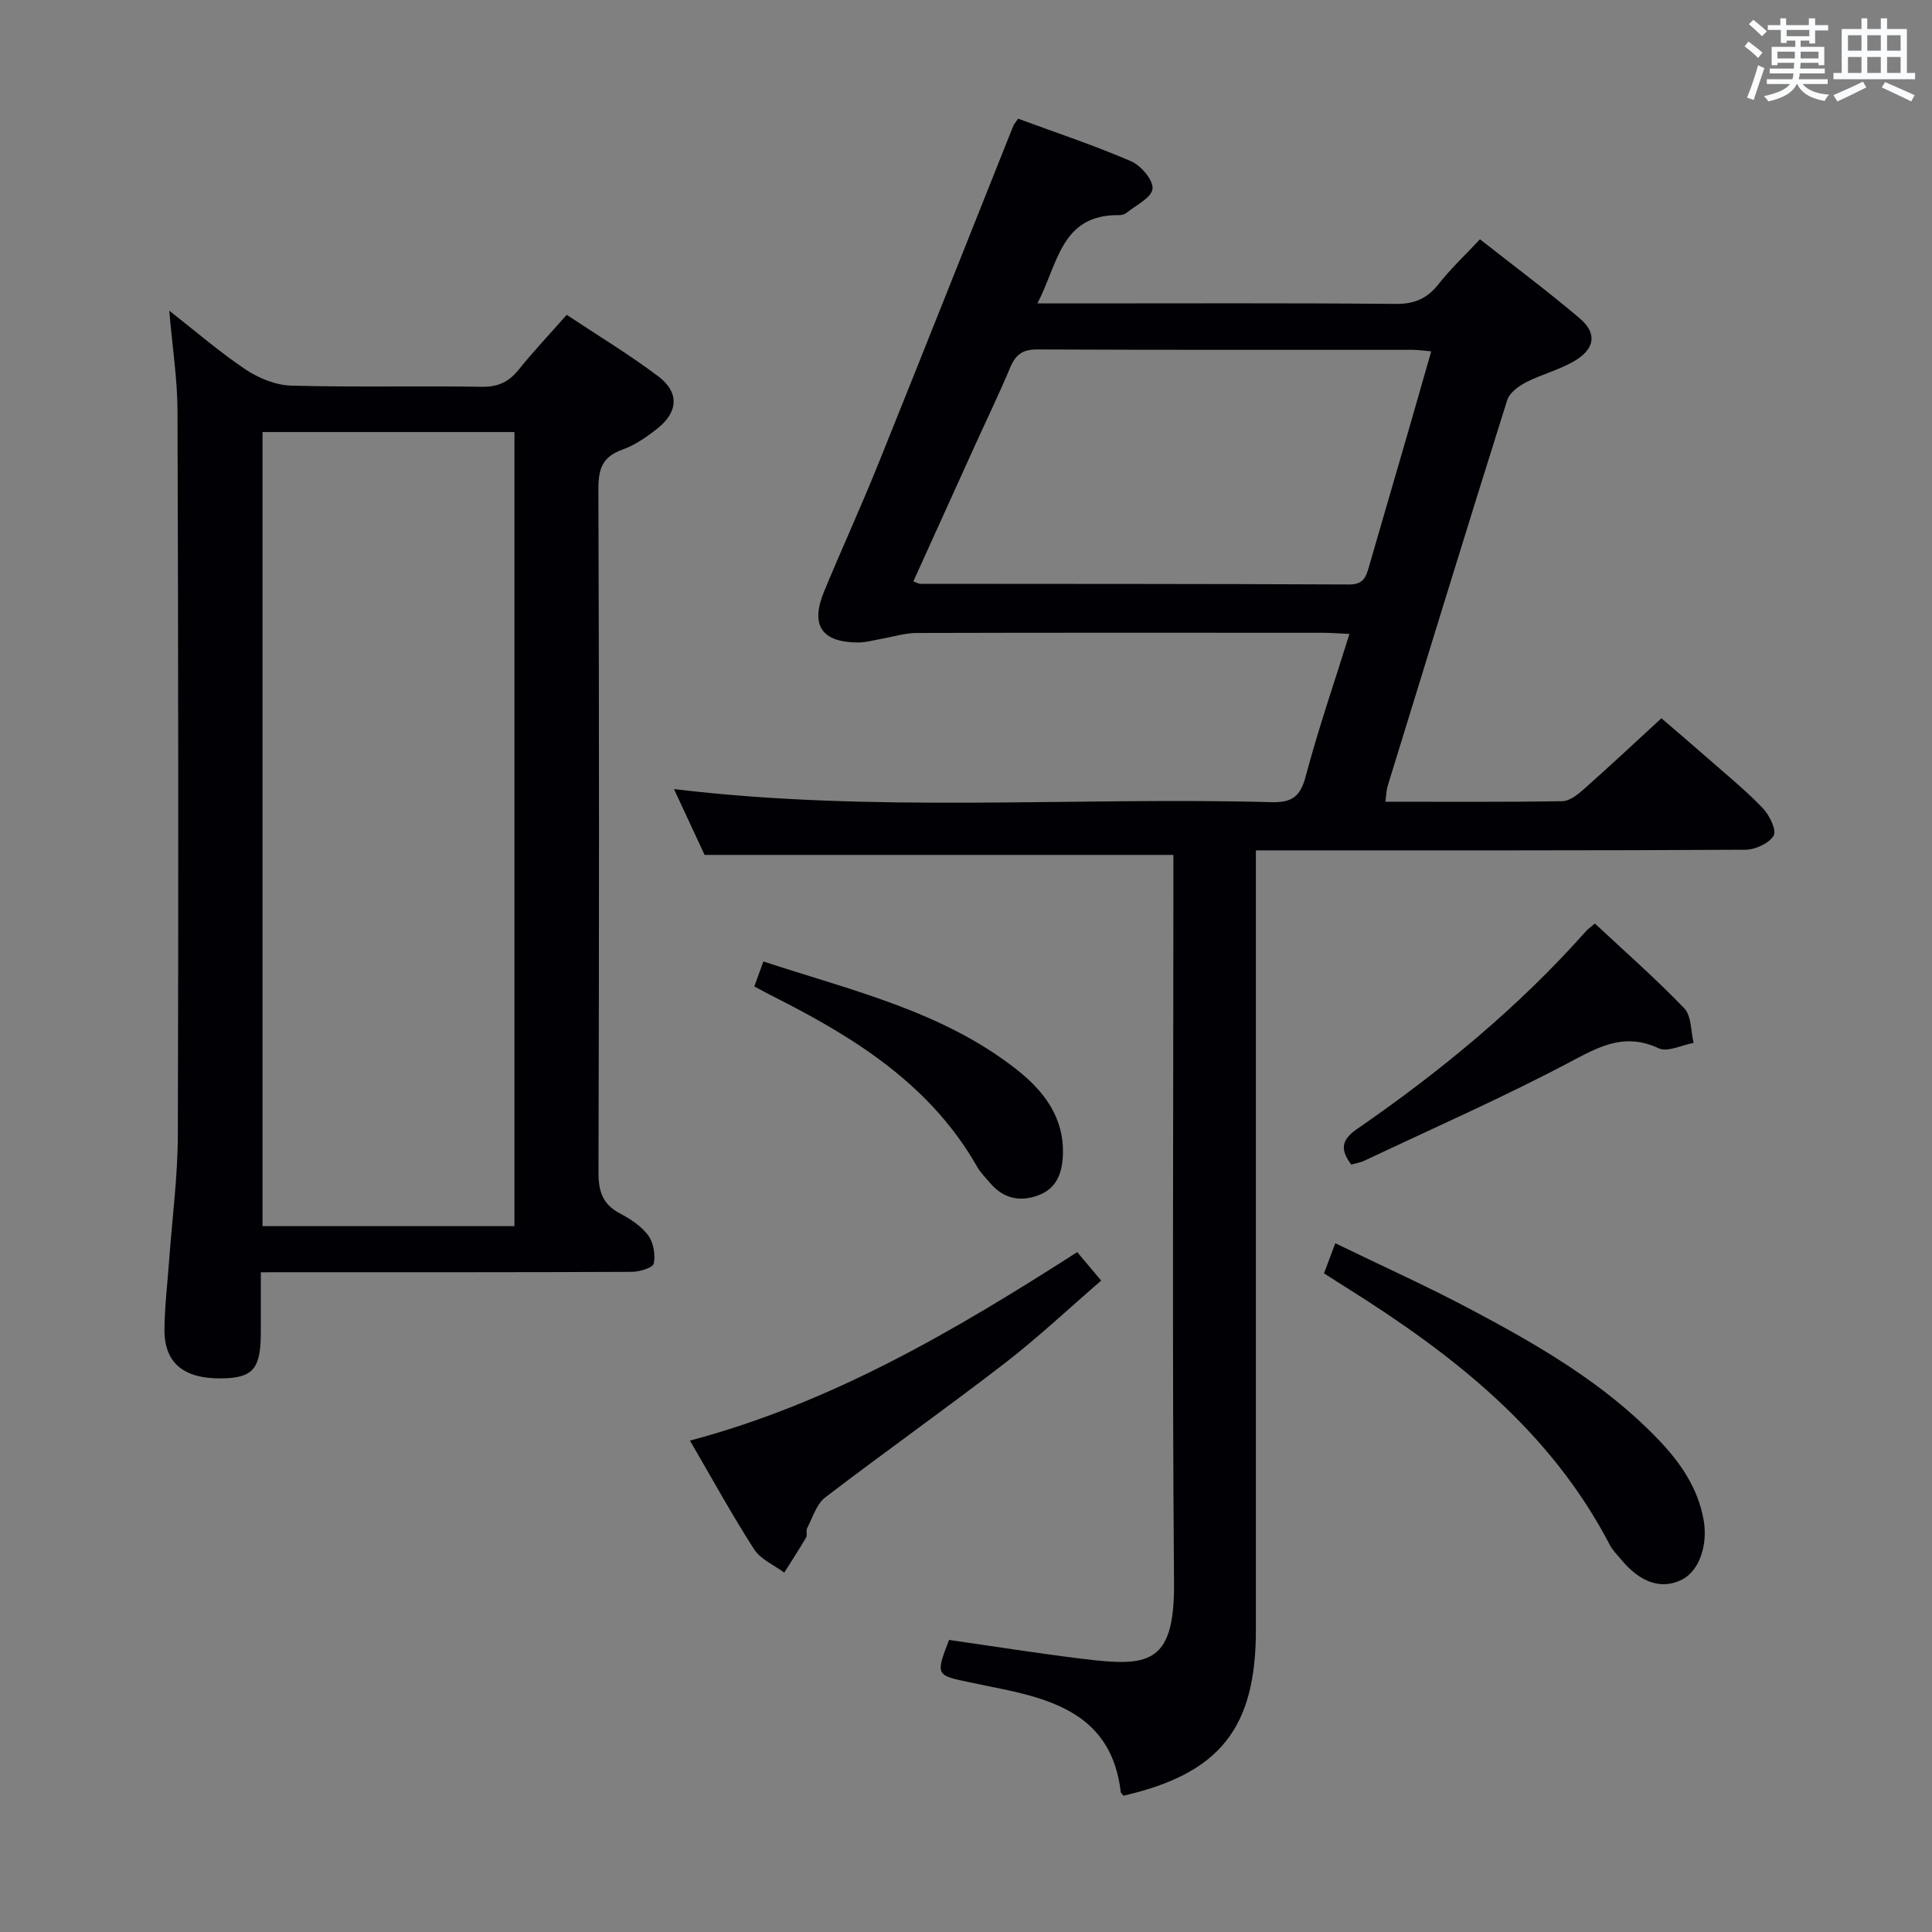 <svg enable-background="new 0 0 400 400" viewBox="0 0 400 400" xmlns="http://www.w3.org/2000/svg"><rect x="0" y="0" width="400" height="400" fill="#808080" stroke="none"/><g fill="#010105"><path d="m196.49 339.53c9.29 1.33 18.31 2.77 27.36 3.88 13.68 1.68 19.35 1.49 19.22-15.69-.39-48.33-.13-96.66-.13-144.98 0-1.98 0-3.96 0-5.74-32.21 0-64.07 0-97.06 0-1.7-3.66-3.97-8.53-6.34-13.63 41.47 5 82.61 1.6 123.65 2.71 4.19.11 6-1.05 7.12-5.27 2.58-9.75 5.89-19.32 9.08-29.56-2.19-.1-3.91-.24-5.64-.24-28-.01-55.99-.04-83.99.04-2.42.01-4.83.79-7.25 1.21-1.62.28-3.25.77-4.88.76-7.51-.03-9.9-3.55-7.02-10.53 3.61-8.76 7.58-17.38 11.12-26.17 9.43-23.39 18.71-46.84 28.06-70.26.12-.29.35-.54.99-1.49 7.7 2.84 15.68 5.49 23.39 8.81 2.06.89 4.65 3.94 4.45 5.72-.2 1.85-3.46 3.39-5.43 5-.36.29-.94.45-1.42.44-12.16-.2-12.69 10.09-16.99 18.28h8.23c22 0 44-.1 65.99.1 3.91.04 6.53-1.15 8.88-4.15 2.45-3.12 5.38-5.86 8.53-9.23 7.02 5.53 14.06 10.76 20.72 16.43 3.46 2.95 3.12 6.12-.85 8.58-3.19 1.98-7.01 2.89-10.37 4.62-1.55.8-3.4 2.19-3.87 3.7-8.37 26.58-16.54 53.23-24.74 79.86-.28.92-.29 1.93-.47 3.26 12.35 0 24.49.09 36.64-.11 1.52-.03 3.22-1.4 4.49-2.53 5.24-4.64 10.35-9.43 16.02-14.64 2.66 2.29 6.28 5.37 9.85 8.5 3.75 3.3 7.65 6.47 11.09 10.06 1.39 1.45 2.95 4.58 2.3 5.72-.93 1.62-3.83 2.93-5.89 2.94-31.5.18-62.99.12-94.49.13-1.99 0-3.99 0-6.82 0v5.91 155.48c0 20.37-7.49 29.75-27.41 34.33-.2-.25-.54-.49-.57-.77-1.89-16.05-14.14-19.29-26.96-21.81-1.46-.29-2.92-.61-4.37-.91-6.98-1.44-7.01-1.5-4.22-8.76zm-7.39-219.16c.81.3 1.1.5 1.4.5 29.62.03 59.23 0 88.85.14 3.04.01 3.5-1.69 4.12-3.83 2.8-9.71 5.65-19.41 8.46-29.12 1.45-5.02 2.88-10.05 4.39-15.32-1.76-.15-2.74-.31-3.73-.31-25.96-.01-51.91.04-77.87-.08-3.01-.01-4.45 1.08-5.56 3.72-2.24 5.36-4.78 10.59-7.18 15.88-4.29 9.45-8.58 18.92-12.88 28.42z"/><path d="m54 263.41v12.43c0 7.58-1.61 9.46-8.14 9.54-7.85.1-11.88-3.22-11.81-10.15.05-4.81.63-9.61.98-14.42.62-8.62 1.77-17.23 1.79-25.85.15-49.97.09-99.94-.07-149.91-.02-6.58-1.06-13.15-1.71-20.73 5.68 4.44 10.56 8.68 15.89 12.23 2.7 1.79 6.2 3.2 9.38 3.29 13.15.36 26.32.03 39.47.24 3.37.05 5.58-1.03 7.62-3.56 3.01-3.74 6.32-7.25 9.93-11.34 6.45 4.29 12.97 8.22 19.01 12.78 4.36 3.3 4.06 7.39-.27 10.79-2.2 1.73-4.62 3.42-7.21 4.34-4.17 1.48-4.99 4.04-4.97 8.23.17 47.14.16 94.28.02 141.42-.01 3.92.86 6.6 4.43 8.48 2.17 1.15 4.43 2.62 5.85 4.54 1.11 1.49 1.54 4.01 1.16 5.84-.18.88-2.95 1.72-4.55 1.72-23.49.11-46.97.08-70.46.08-1.95.01-3.91.01-6.34.01zm52.51-9.55c0-55.06 0-109.6 0-164.41-17.54 0-34.77 0-52.16 0v164.41z"/><path d="m142.85 298.26c29.43-7.82 54.88-22.82 80.18-39.02 1.59 1.89 2.95 3.5 4.96 5.89-6.72 5.8-13.08 11.8-19.98 17.12-12.24 9.45-24.88 18.38-37.16 27.78-1.81 1.39-2.59 4.16-3.74 6.35-.28.54.08 1.43-.22 1.95-1.44 2.46-3 4.85-4.52 7.27-2.12-1.59-4.9-2.75-6.24-4.84-4.58-7.11-8.65-14.55-13.28-22.5z"/><path d="m274.12 263.63c.76-2.03 1.4-3.73 2.34-6.23 9.52 4.63 18.99 8.88 28.13 13.74 13.96 7.41 27.66 15.31 38.75 26.9 4.56 4.76 8.19 10 9.38 16.67.92 5.18-.93 10.53-4.46 12.32-4.2 2.13-8.56.72-12.58-4.09-.85-1.02-1.83-2-2.43-3.16-12.29-23.61-32.33-39.28-54.25-53.04-1.54-.96-3.07-1.95-4.88-3.11z"/><path d="m330.21 191.21c6.29 5.88 12.65 11.46 18.49 17.54 1.51 1.57 1.35 4.74 1.95 7.17-2.44.44-5.39 1.97-7.23 1.12-6.59-3.07-11.53-.8-17.46 2.36-14.18 7.56-28.94 14.03-43.48 20.91-.87.41-1.86.56-2.72.8-2.26-3.05-2.15-5.05 1.2-7.36 17.3-11.94 33.46-25.25 47.46-41.02.43-.47.97-.83 1.79-1.52z"/><path d="m156.17 204.24c.68-1.86 1.17-3.23 1.88-5.18 18.29 6.03 37.02 10.26 52.42 22.36 5.65 4.44 9.88 9.93 9.59 17.7-.14 3.71-1.27 6.94-5.07 8.35-3.78 1.41-7.2.7-9.92-2.45-.98-1.13-2.06-2.22-2.79-3.5-9.41-16.51-24.53-26.22-40.85-34.53-1.62-.81-3.21-1.67-5.26-2.75z"/></g><path d="m361.2 9.6.8-1c.9.7 1.9 1.4 2.9 2.3l-.9 1.1c-1-1-2-1.8-2.8-2.4zm.5 10.6c.9-2.1 1.6-4.3 2.3-6.7.4.2.8.4 1.3.6-.7 2.1-1.5 4.3-2.2 6.6zm.4-15.2.9-.9c1 .8 2 1.6 2.8 2.4l-1 1c-.9-.9-1.8-1.7-2.7-2.5zm12.5-1.2h1.2v1.4h2.7v1.1h-2.7v2.7h-1.2v-.6h-1.8v1.3h4.9v3.8h-1.2v-.5h-3.7c0 .4-.1.9-.1 1.2h5.1v1h-5.2c0 .5-.1.9-.2 1.2h6v1h-5.2c1.1 1.3 2.9 2 5.5 2.2-.4.4-.7.8-.9 1.3-2.9-.5-4.8-1.6-5.7-3.5h-.1c-.8 1.7-2.7 2.9-5.9 3.6-.2-.4-.6-.8-.9-1.1 2.8-.6 4.6-1.4 5.4-2.5h-4.8v-1h5.3c.1-.3.2-.7.2-1.2h-4.9v-1h5c0-.4 0-.8.1-1.2h-3.5v.5h-1.2v-3.8h4.9v-1.3h-1.8v.5h-1.2v-2.7h-2.7v-1h2.6v-1.4h1.2v1.4h4.7v-1.4zm-6.6 8.3h3.6c0-.4 0-.9 0-1.4h-3.6zm1.9-4.6h4.7v-1.3h-4.7zm6.6 3.2h-3.7v1.4h3.7z" fill="#fafbfc"/><path d="m385.3 3.8h1.3v2.2h2.8v-2.2h1.3v2.2h4.1v9.1h1.7v1.3h-16.9v-1.3h1.7v-9.1h4.1v-2.2zm.4 13.1.7 1.2c-1.8.9-3.8 1.9-6 2.9-.2-.4-.5-.8-.8-1.3 2.3-1 4.3-1.9 6.1-2.8zm-3.1-6.4h2.8v-3.2h-2.8zm0 4.6h2.8v-3.3h-2.8zm4-4.6h2.8v-3.2h-2.8zm0 4.6h2.8v-3.3h-2.8zm3.7 1.9c2.1.9 4.1 1.8 6.1 2.7l-.7 1.3c-2.2-1.1-4.2-2-6.1-2.9zm3.2-9.7h-2.8v3.2h2.8zm-2.8 7.8h2.8v-3.3h-2.8z" fill="#fafbfc"/></svg>